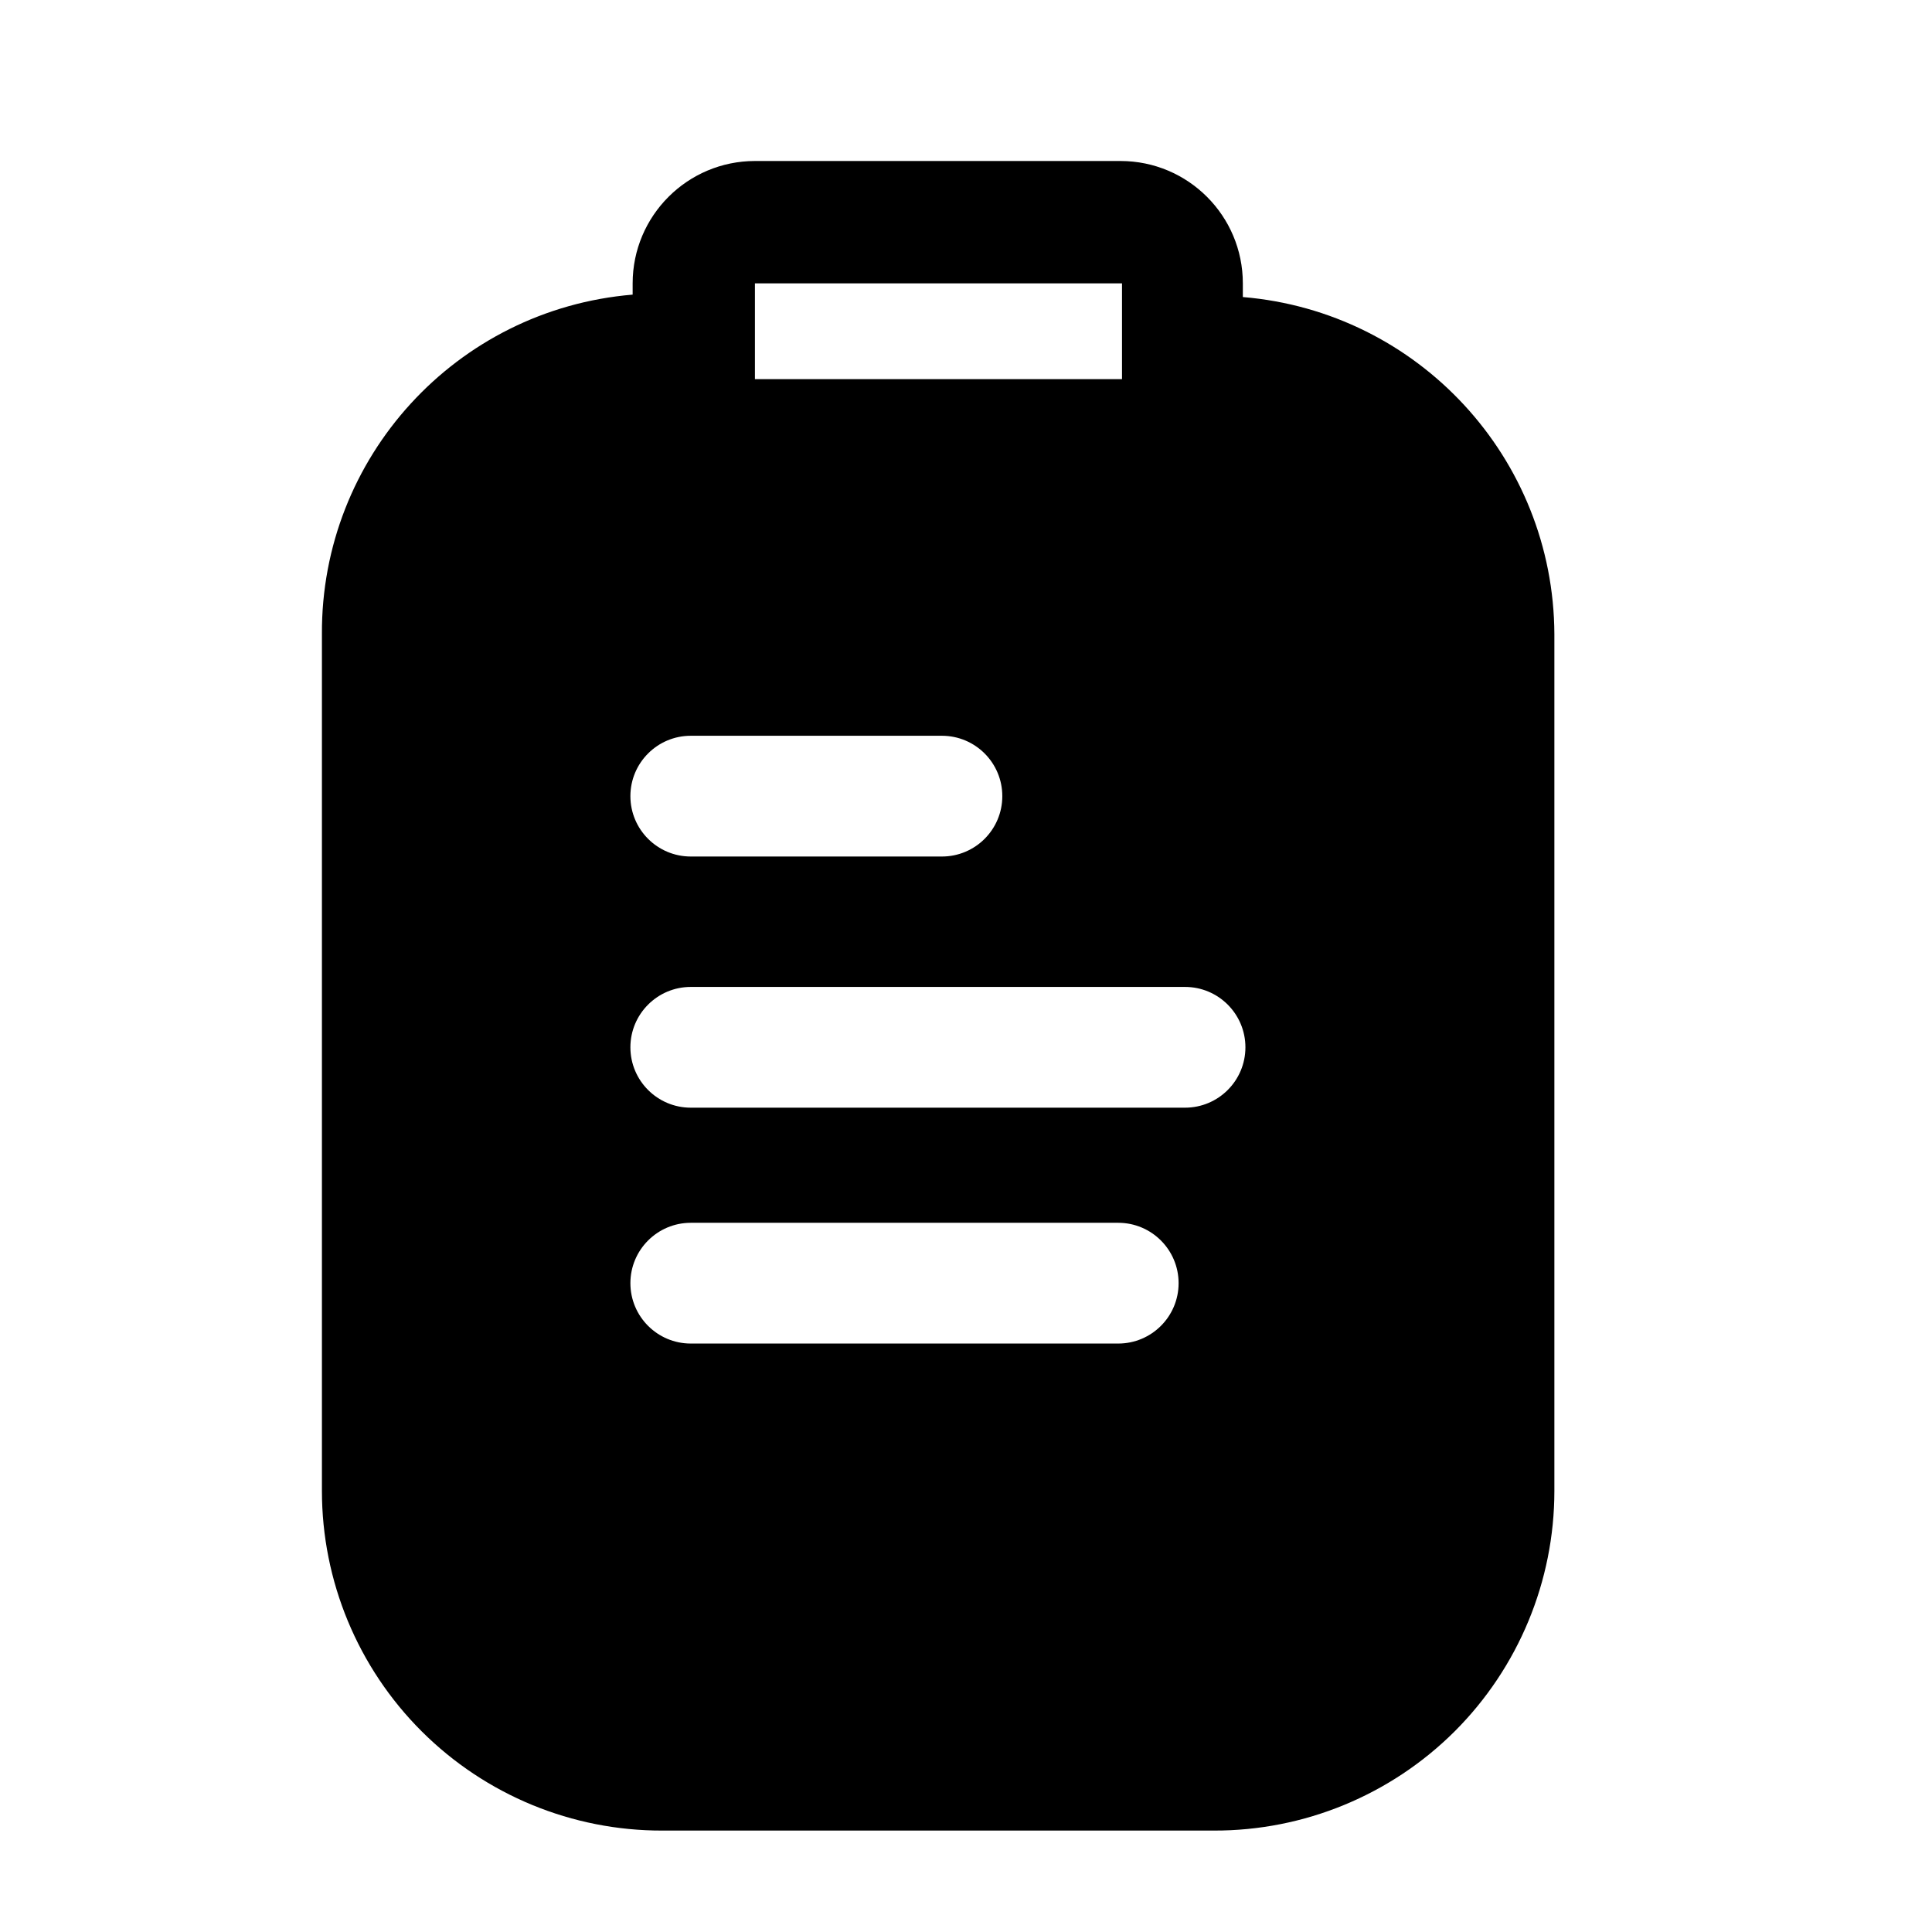 <svg viewBox="0 0 24 24" fill="none" xmlns="http://www.w3.org/2000/svg">
  <path fill="currentColor" fill-rule="evenodd" clip-rule="evenodd"
    d="M15.439 3.69V3.52C15.439 2.681 14.759 2 13.919 2H9.379C8.54 2 7.859 2.681 7.859 3.52V3.66C5.668 3.843 3.986 5.681 3.999 7.88V18.52C3.999 19.641 4.445 20.716 5.239 21.508C6.032 22.299 7.108 22.743 8.229 22.74H15.079C16.2 22.743 17.276 22.299 18.07 21.508C18.863 20.716 19.309 19.641 19.309 18.52V7.88C19.301 5.691 17.621 3.872 15.439 3.69ZM9.378 3.52H13.938V4.71H9.378V3.52ZM11.701 9.14H8.581C8.167 9.14 7.831 9.476 7.831 9.89C7.831 10.304 8.167 10.64 8.581 10.64H11.701C12.115 10.64 12.451 10.304 12.451 9.89C12.451 9.476 12.115 9.14 11.701 9.14ZM13.891 16.69H8.581C8.167 16.69 7.831 16.354 7.831 15.94C7.831 15.526 8.167 15.19 8.581 15.19H13.891C14.305 15.19 14.641 15.526 14.641 15.94C14.641 16.354 14.305 16.69 13.891 16.69ZM8.581 13.76H14.721C15.135 13.76 15.471 13.424 15.471 13.01C15.471 12.596 15.135 12.26 14.721 12.26H8.581C8.167 12.26 7.831 12.596 7.831 13.01C7.831 13.424 8.167 13.76 8.581 13.76Z" />
</svg>
